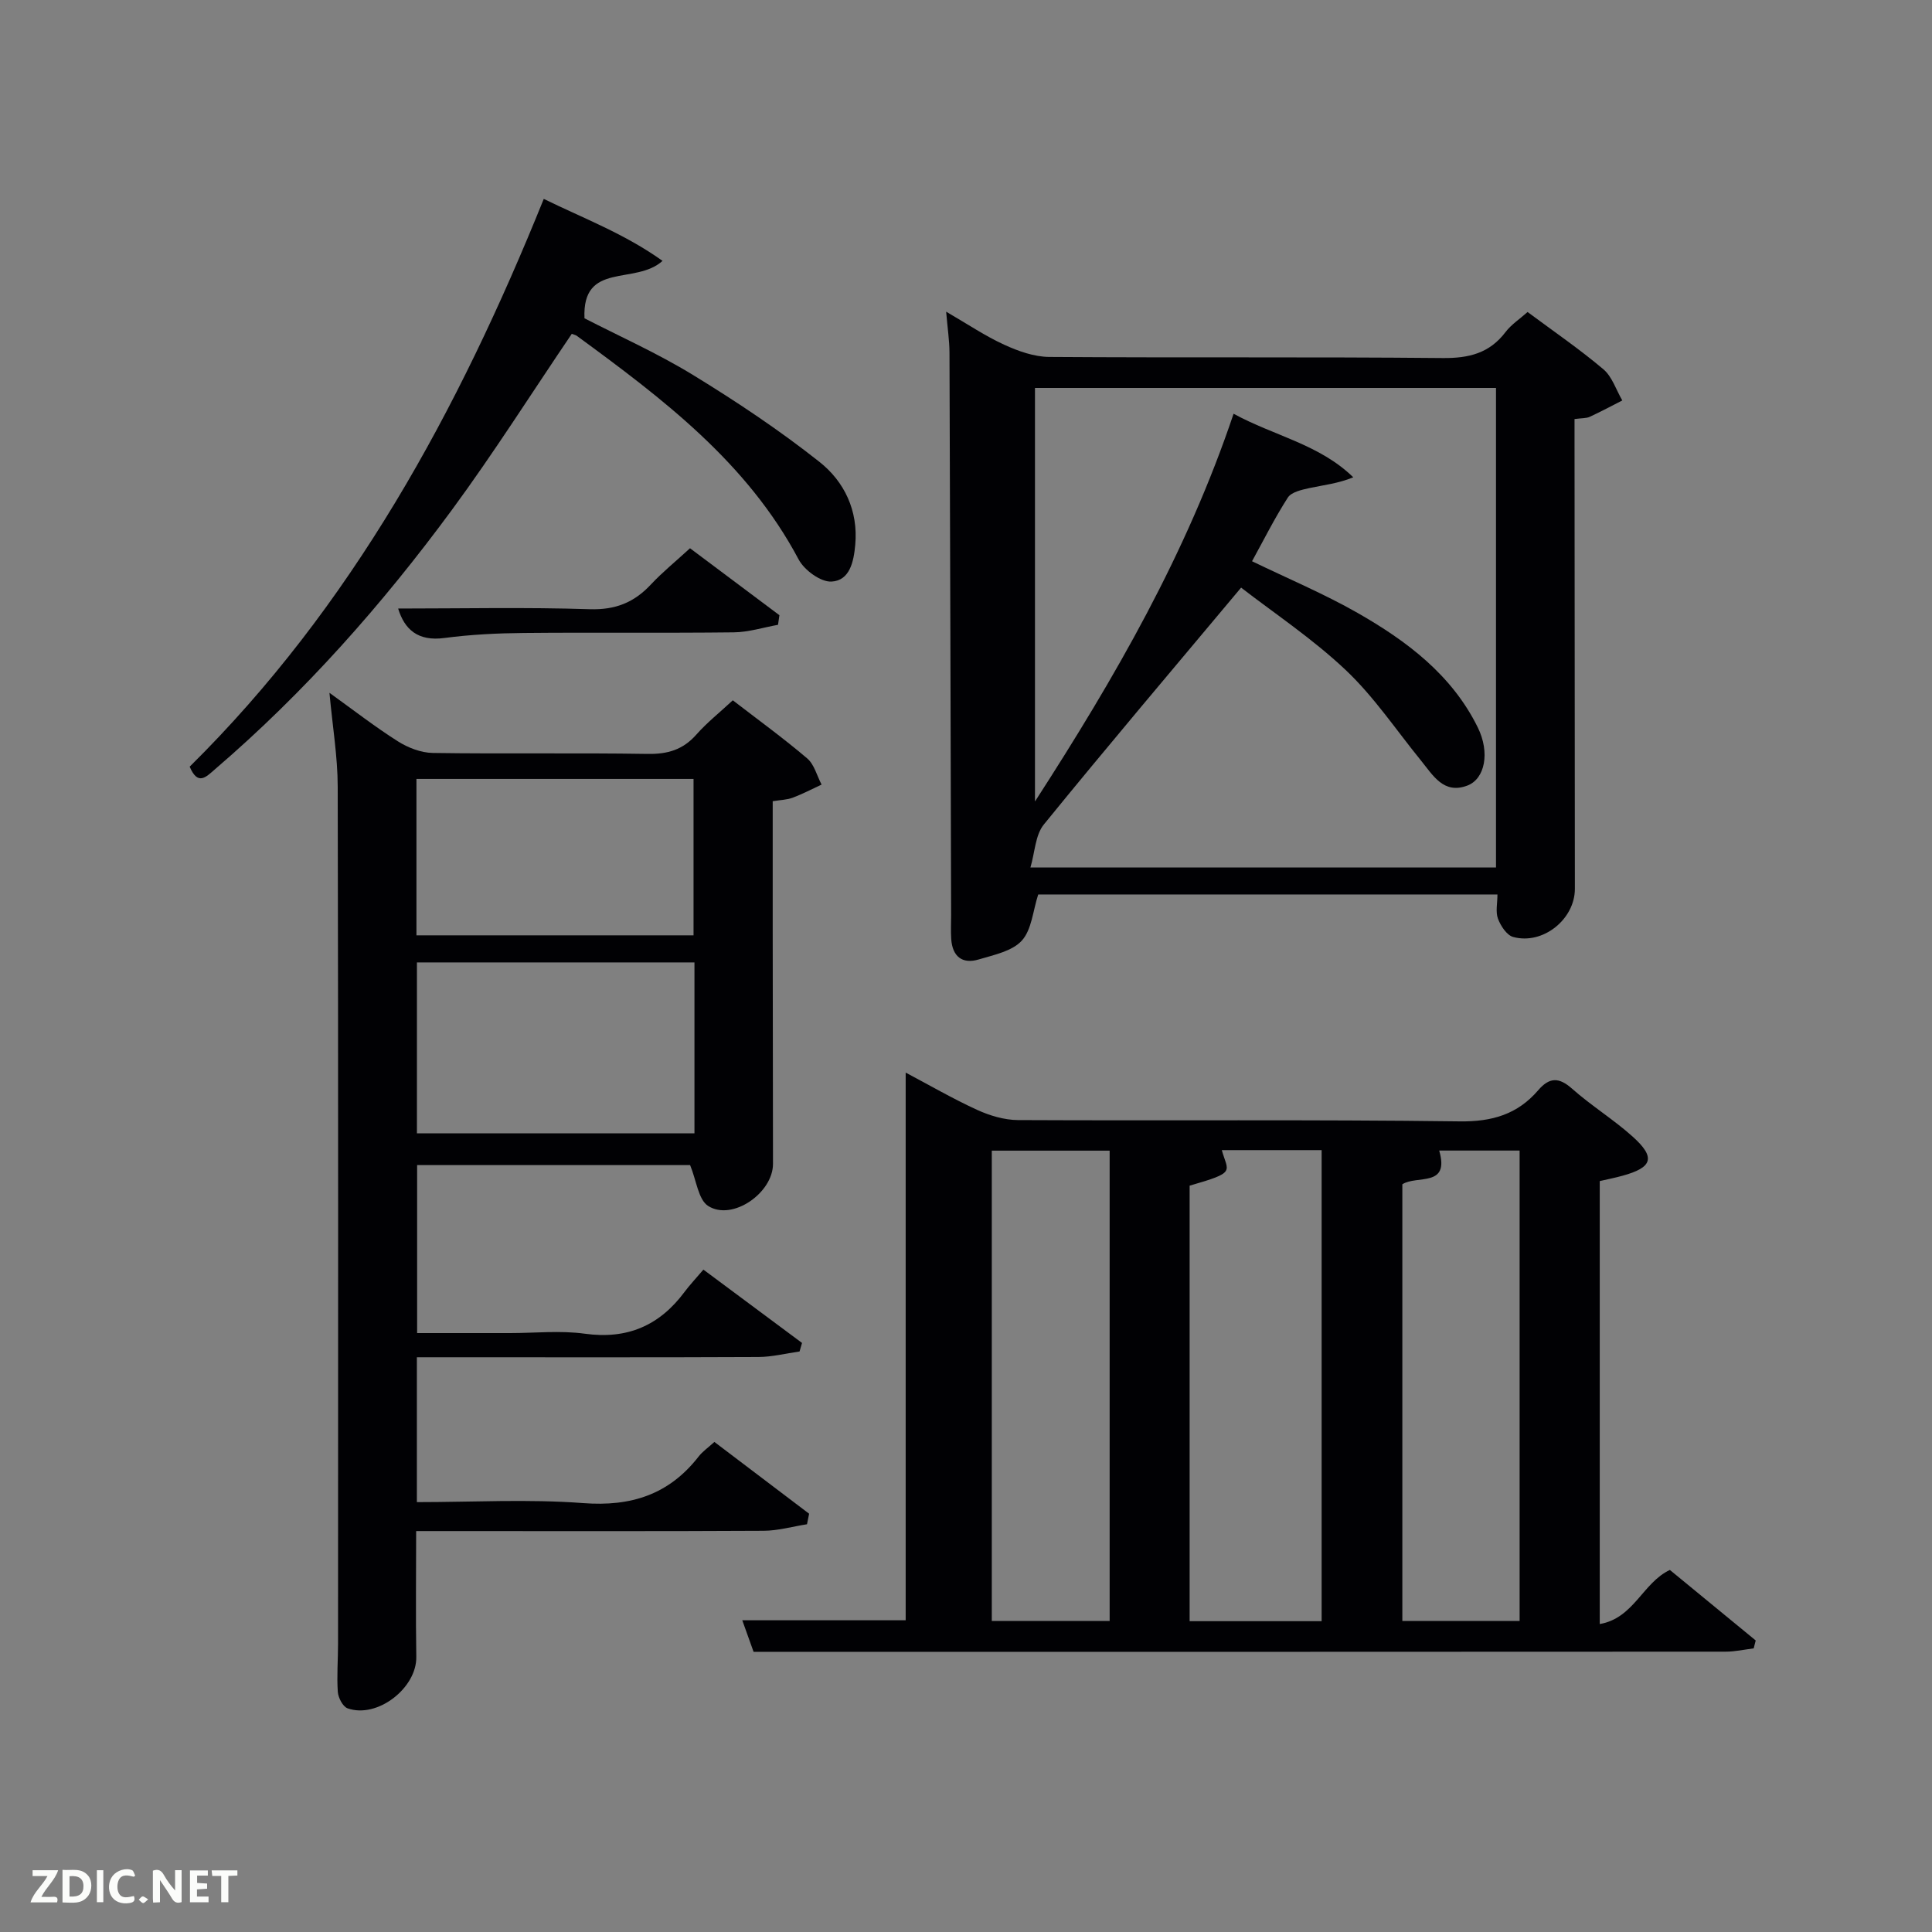 <svg enable-background="new 0 0 400 400" viewBox="0 0 400 400" xmlns="http://www.w3.org/2000/svg"><rect x="0" y="0" width="400" height="400" fill="#808080" stroke="none"/><path d="m331.21 244.53v91.71c7.07-1.21 8.89-8.56 14.52-11.2 5.86 4.82 11.81 9.71 17.77 14.6-.14.55-.28 1.1-.42 1.64-1.93.24-3.87.68-5.8.68-58.64.04-117.27.03-175.91.03-8.14 0-16.27 0-25.35 0-.49-1.38-1.41-3.93-2.34-6.53h33.83c0-37.56 0-75.27 0-113.39 4.89 2.58 9.73 5.4 14.8 7.72 2.61 1.19 5.62 2.09 8.46 2.11 30.48.15 60.97-.13 91.45.27 6.73.09 11.98-1.48 16.24-6.44 2.33-2.71 4.29-2.75 7.03-.32 3.97 3.52 8.56 6.35 12.51 9.89 4.85 4.35 4.17 6.43-2.17 8.15-1.42.39-2.87.68-4.62 1.08zm-78.25-6.41c1.27 4.57 3.11 4.55-6.66 7.36v90.17h27.33c0-32.71 0-65.06 0-97.53-7.01 0-13.64 0-20.67 0zm-47.62.11v97.37h24.4c0-32.65 0-64.89 0-97.37-8.18 0-16.11 0-24.4 0zm85 6.96v90.42h24.28c0-32.73 0-65.07 0-97.4-5.67 0-10.95 0-16.65 0 2.24 7.7-4.61 5.04-7.63 6.98z" fill="#010104"/><path d="m310.03 185.19c-31.83 0-63.61 0-95.08 0-1.1 3.39-1.34 7.29-3.39 9.55-2 2.2-5.78 2.96-8.91 3.9-3.43 1.03-5.46-.62-5.71-4.21-.11-1.66-.02-3.33-.02-4.99-.1-38.82-.2-77.64-.34-116.45-.01-2.46-.39-4.93-.69-8.46 4.44 2.57 8.08 5.04 12.02 6.84 2.9 1.33 6.2 2.51 9.33 2.53 27.16.19 54.32-.03 81.47.23 5.42.05 9.68-1 13.01-5.4 1.17-1.54 2.9-2.66 4.55-4.13 5.41 4.02 10.76 7.68 15.69 11.85 1.82 1.54 2.64 4.27 3.92 6.46-2.25 1.14-4.47 2.34-6.75 3.39-.71.33-1.61.25-3.14.46v5.29c.02 30.66.04 61.32.07 91.97.01 6.29-6.61 11.65-12.77 9.97-1.33-.36-2.59-2.29-3.15-3.78-.53-1.43-.11-3.21-.11-5.02zm-54.63-99.53c8.43 4.6 17.76 6.32 24.78 13.16-3.11 1.28-6.13 1.6-9.08 2.23-1.59.35-3.73.82-4.47 1.97-2.75 4.28-5.03 8.86-7.41 13.18 7.54 3.65 14.93 6.75 21.82 10.68 10.2 5.82 19.56 12.83 24.93 23.75 2.54 5.17 1.49 10.62-2.16 12.01-4.92 1.87-7.11-2.11-9.62-5.19-5.14-6.32-9.74-13.22-15.61-18.76-6.89-6.5-14.9-11.82-21.62-17.03-14.3 17.08-27.74 32.93-40.85 49.05-1.77 2.18-1.84 5.74-2.77 8.89h96.39c0-33.32 0-66.25 0-99.28-31.99 0-63.7 0-95.45 0v85.62c16.69-25.84 31.4-51.38 41.12-80.28z" fill="#010104"/><path d="m167.08 315.58c-2.99.47-5.98 1.34-8.98 1.35-21.99.12-43.98.06-65.97.06-1.81 0-3.63 0-5.97 0 0 8.86-.11 17.45.03 26.04.11 6.46-8.08 12.84-14.23 10.66-.98-.35-1.93-2.19-2.02-3.4-.23-3.31.05-6.65.05-9.99.01-59.14.06-118.28-.07-177.42-.01-6.22-1.07-12.44-1.71-19.44 5.01 3.6 9.44 7.05 14.16 10.04 2.1 1.33 4.79 2.37 7.22 2.41 14.82.22 29.65-.04 44.48.2 4.15.07 7.33-.86 10.1-4 2.19-2.48 4.82-4.56 7.55-7.1 5.24 4.04 10.48 7.84 15.4 12.03 1.47 1.25 2.01 3.58 2.98 5.42-1.98.92-3.92 1.94-5.96 2.71-1.2.45-2.55.47-4.16.73 0 8.66-.01 17.13 0 25.6.01 16.49.03 32.98.06 49.48.01 6.02-8.41 11.89-13.41 8.73-2.06-1.3-2.43-5.27-3.75-8.47-18.24 0-37.19 0-56.52 0v34.78h19.23c5.16 0 10.41-.57 15.48.13 8.82 1.22 15.48-1.69 20.67-8.67 1.09-1.46 2.36-2.79 3.89-4.6 7.16 5.32 13.79 10.25 20.42 15.18-.17.59-.34 1.18-.51 1.77-2.84.4-5.67 1.13-8.51 1.14-21.66.1-43.31.05-64.97.05-1.81 0-3.62 0-5.75 0v30c11.55 0 23.04-.66 34.42.2 9.96.76 17.8-1.78 23.92-9.65.8-1.03 1.92-1.8 3.26-3.01 6.58 4.99 13.09 9.92 19.61 14.86-.14.73-.29 1.46-.44 2.18zm-23.3-116.32c-19.5 0-38.41 0-57.46 0v35.38h57.46c0-11.93 0-23.52 0-35.38zm-57.56-5.61h57.37c0-11.07 0-21.78 0-32.38-19.32 0-38.24 0-57.37 0z" fill="#010104"/><path d="m118.38 69.12c-8.38 12.36-16.18 24.71-24.82 36.45-14.43 19.61-30.51 37.79-49.04 53.69-1.83 1.57-3.53 3.52-5.25-.53 33.54-33.15 55.6-73.66 73.31-117.55 8.29 4.06 16.69 7.19 24.59 12.83-5.62 5.1-16.68.03-16.16 11.89 7 3.61 15.04 7.19 22.48 11.74 9.02 5.52 17.88 11.43 26.16 17.98 5.16 4.08 8.06 10.1 7.42 17.17-.31 3.47-1.12 7.42-4.92 7.62-2.23.12-5.62-2.36-6.8-4.58-10.68-20.13-28.21-33.32-45.97-46.33-.25-.16-.6-.22-1-.38z" fill="#010104"/><path d="m142.86 113.51c6.42 4.8 12.46 9.33 18.51 13.86-.1.66-.2 1.32-.29 1.99-3.06.55-6.11 1.53-9.17 1.56-14.49.17-28.99-.01-43.48.13-5.48.05-10.99.32-16.42 1.04-5.53.74-8.27-1.81-9.58-6.1 13.17 0 26.43-.29 39.67.14 5.33.17 9.21-1.4 12.69-5.15 2.37-2.53 5.1-4.74 8.07-7.47z" fill="#010104"/><g fill="#fbfcfa"><path d="m37.59 393.81c-.92.31-1.52.05-2-.78-.7-1.2-1.52-2.34-2.47-3.78v4.59c-.55.03-.95.05-1.41.07-.03-.37-.06-.64-.06-.91 0-1.91 0-3.81 0-5.7 1.13-.41 1.77-.03 2.29.91.62 1.11 1.38 2.14 2.31 3.19v-4.2h1.35v6.61z"/><path d="m12.94 393.88v-6.75c1.9.19 3.93-.54 5.37 1.29.8 1.01.78 2.88.03 3.97-1.37 1.97-3.4 1.51-5.4 1.49m1.45-1.22c2.04.12 2.92-.58 2.89-2.21-.03-1.51-.98-2.19-2.89-2z"/><path d="m11.81 393.87h-5.49c.68-2.18 2.47-3.48 3.51-5.45h-3.08v-1.21h5.29c-.71 2.13-2.44 3.48-3.47 5.51.86 0 1.63.04 2.39-.01.79-.05 1.14.21.85 1.16"/><path d="m39.33 393.86v-6.61h3.7v1.07h-2.22v1.52c.68.04 1.34.09 2.07.13v1.07c-.72.05-1.38.09-2.1.14v1.48h2.4v1.19h-3.85z"/><path d="m27.71 388.56c-1.15-.3-2.46-.61-3.1.64-.37.73-.41 1.93-.06 2.67.63 1.35 1.99.93 3.17.68.35.94-.01 1.32-.93 1.46-1.62.25-3.05-.27-3.76-1.48-.72-1.24-.6-3.03.31-4.17.88-1.11 2.71-1.7 4-1.16.32.13.44.74.65 1.12-.1.08-.19.16-.28.24"/><path d="m49.15 387.24v1.07c-.59.02-1.17.05-1.87.08v5.44h-1.48v-5.44h-1.85c-.05-.4-.08-.73-.13-1.15z"/><path d="m20.06 387.21h1.33v6.62h-1.33z"/><path d="m30.68 393.25c-.49.38-.8.79-1.05.76-.32-.05-.6-.45-.9-.7.26-.24.51-.64.8-.67.29-.04.62.3 1.15.61"/></g></svg>